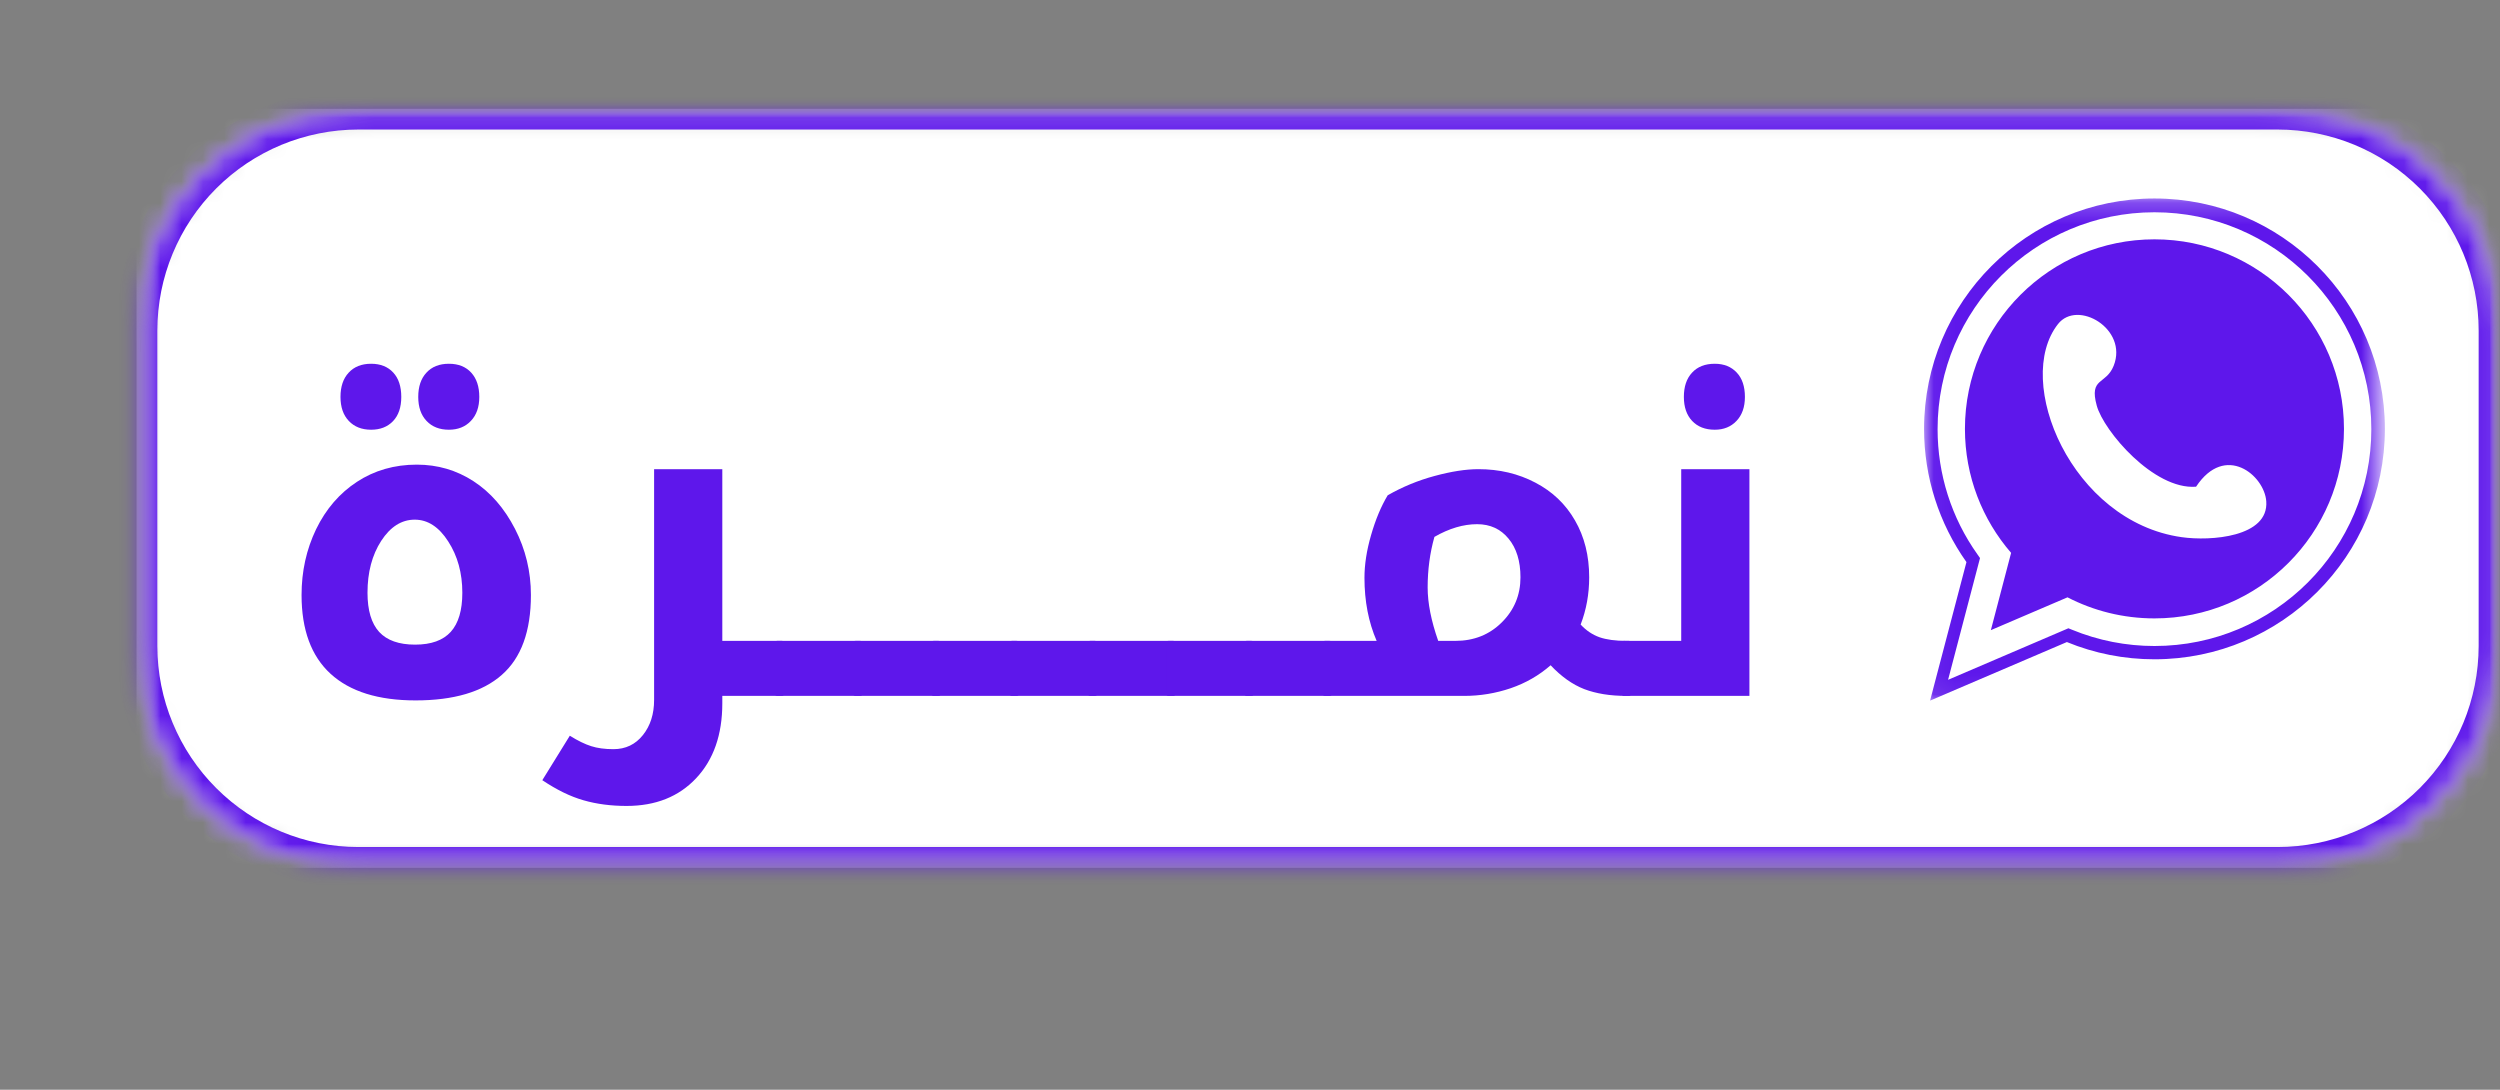 <svg width="117" height="51" viewBox="0 0 117 51" fill="none" xmlns="http://www.w3.org/2000/svg">
<rect x="0" y="0" width="117" height="51" fill="#808080" stroke="none"/>
<mask id="mask0_599_176" style="mask-type:luminance" maskUnits="userSpaceOnUse" x="0" y="0" width="117" height="51">
<path d="M0 0.95H117V50.05H0V0.95Z" fill="white"/>
</mask>
<g mask="url(#mask0_599_176)">
<mask id="mask1_599_176" style="mask-type:luminance" maskUnits="userSpaceOnUse" x="6" y="5" width="111" height="36">
<path d="M6.389 5.092H116.979V40.615H6.389V5.092Z" fill="white"/>
</mask>
<g mask="url(#mask1_599_176)">
<mask id="mask2_599_176" style="mask-type:luminance" maskUnits="userSpaceOnUse" x="6" y="5" width="111" height="36">
<path d="M16.77 5.092H106.598C109.352 5.092 111.991 6.185 113.939 8.132C115.886 10.08 116.979 12.719 116.979 15.473V30.233C116.979 32.988 115.886 35.627 113.939 37.575C111.991 39.522 109.352 40.615 106.598 40.615H16.77C14.016 40.615 11.377 39.522 9.429 37.575C7.482 35.627 6.389 32.988 6.389 30.233V15.473C6.389 12.719 7.482 10.08 9.429 8.132C11.377 6.185 14.016 5.092 16.77 5.092Z" fill="white"/>
</mask>
<g mask="url(#mask2_599_176)">
<path d="M6.389 5.092H116.979V40.615H6.389V5.092Z" fill="white"/>
</g>
</g>
<mask id="mask3_599_176" style="mask-type:luminance" maskUnits="userSpaceOnUse" x="6" y="5" width="111" height="36">
<path d="M6.393 5.092H116.935V40.725H6.393V5.092Z" fill="white"/>
</mask>
<g mask="url(#mask3_599_176)">
<mask id="mask4_599_176" style="mask-type:luminance" maskUnits="userSpaceOnUse" x="6" y="5" width="111" height="36">
<path d="M16.773 5.092H106.59C109.344 5.092 111.984 6.185 113.931 8.132C115.877 10.078 116.971 12.719 116.971 15.472V30.23C116.971 32.983 115.877 35.624 113.931 37.57C111.984 39.517 109.344 40.611 106.59 40.611H16.773C14.021 40.611 11.38 39.517 9.434 37.57C7.487 35.624 6.393 32.983 6.393 30.23V15.472C6.393 12.719 7.487 10.078 9.434 8.132C11.38 6.185 14.021 5.092 16.773 5.092Z" fill="white"/>
</mask>
<g mask="url(#mask4_599_176)">
<path d="M16.773 5.092H106.59C109.344 5.092 111.984 6.185 113.931 8.132C115.877 10.078 116.971 12.719 116.971 15.472V30.23C116.971 32.983 115.877 35.624 113.931 37.57C111.984 39.517 109.344 40.611 106.59 40.611H16.773C14.021 40.611 11.38 39.517 9.434 37.57C7.487 35.624 6.393 32.983 6.393 30.23V15.472C6.393 12.719 7.487 10.078 9.434 8.132C11.38 6.185 14.021 5.092 16.773 5.092Z" stroke="#5E17EB" stroke-width="1.94"/>
</g>
</g>
<mask id="mask5_599_176" style="mask-type:luminance" maskUnits="userSpaceOnUse" x="90" y="9" width="22" height="24">
<path d="M90.046 9.227H111.37V32.93H90.046V9.227Z" fill="white"/>
</mask>
<g mask="url(#mask5_599_176)">
<path d="M96.73 30.048L90.327 32.789L92.03 26.306C90.743 24.49 90.046 22.32 90.046 20.072C90.046 14.118 94.875 9.289 100.829 9.289C106.783 9.289 111.612 14.118 111.612 20.072C111.612 26.026 106.783 30.855 100.829 30.855C99.419 30.855 98.026 30.582 96.73 30.048ZM91.17 31.815L96.801 29.403L96.974 29.473C98.198 29.977 99.508 30.233 100.829 30.233C106.434 30.233 110.979 25.689 110.979 20.084C110.979 14.478 106.434 9.934 100.829 9.934C95.224 9.934 90.679 14.478 90.679 20.084C90.679 22.19 91.326 24.234 92.547 25.949L92.665 26.117L91.17 31.815ZM100.829 11.201C105.73 11.201 109.698 15.175 109.698 20.072C109.698 24.972 105.726 28.941 100.829 28.941C99.361 28.941 97.976 28.584 96.759 27.955L93.172 29.491L94.12 25.874C92.774 24.318 91.959 22.291 91.959 20.072C91.959 15.171 95.933 11.201 100.829 11.201ZM102.772 22.778C100.795 22.929 98.45 20.167 98.128 18.984C97.762 17.654 98.56 18.02 98.92 17.118C99.605 15.392 97.225 14.004 96.314 15.166C94.212 17.835 96.94 24.41 102.1 25.139C103.455 25.333 106.187 25.139 106.061 23.458C105.973 22.241 104.136 20.721 102.776 22.778H102.772Z" fill="#5E17EB"/>
</g>
<path d="M19.45 32.779C17.706 32.779 16.379 32.365 15.47 31.533C14.565 30.703 14.113 29.474 14.113 27.847C14.113 26.739 14.339 25.712 14.794 24.767C15.253 23.823 15.889 23.084 16.705 22.55C17.524 22.014 18.458 21.745 19.509 21.745C20.481 21.745 21.364 22.004 22.16 22.521C22.956 23.038 23.602 23.782 24.101 24.749C24.597 25.713 24.847 26.746 24.847 27.847C24.847 29.545 24.392 30.791 23.483 31.586C22.578 32.383 21.233 32.779 19.45 32.779ZM19.427 30.169C20.179 30.169 20.735 29.969 21.096 29.57C21.457 29.17 21.637 28.561 21.637 27.741C21.637 26.821 21.417 26.022 20.979 25.343C20.544 24.661 20.021 24.32 19.409 24.32C18.794 24.32 18.27 24.652 17.84 25.313C17.412 25.976 17.199 26.786 17.199 27.741C17.199 28.564 17.381 29.176 17.746 29.576C18.113 29.972 18.674 30.169 19.427 30.169ZM17.369 20.111C16.93 20.111 16.582 19.974 16.323 19.699C16.064 19.426 15.935 19.051 15.935 18.576C15.935 18.094 16.061 17.717 16.317 17.442C16.571 17.164 16.923 17.024 17.369 17.024C17.807 17.024 18.153 17.163 18.404 17.436C18.654 17.706 18.78 18.087 18.78 18.576C18.78 19.063 18.651 19.441 18.392 19.711C18.134 19.979 17.793 20.111 17.369 20.111ZM21.008 20.111C20.569 20.111 20.221 19.974 19.962 19.699C19.703 19.426 19.574 19.051 19.574 18.576C19.574 18.094 19.7 17.717 19.956 17.442C20.21 17.164 20.561 17.024 21.008 17.024C21.455 17.024 21.803 17.164 22.055 17.442C22.305 17.717 22.431 18.094 22.431 18.576C22.431 19.051 22.299 19.426 22.037 19.699C21.778 19.974 21.434 20.111 21.008 20.111Z" fill="#5E17EB"/>
<path d="M36.59 29.993C36.656 29.993 36.69 30.021 36.69 30.076V32.462C36.69 32.533 36.656 32.568 36.59 32.568H33.804V32.915C33.804 34.385 33.395 35.552 32.581 36.419C31.77 37.284 30.684 37.718 29.324 37.718C28.591 37.718 27.919 37.63 27.308 37.453C26.699 37.28 26.058 36.967 25.38 36.513L26.667 34.432C27.043 34.667 27.375 34.828 27.666 34.92C27.956 35.014 28.303 35.061 28.707 35.061C29.279 35.061 29.739 34.84 30.088 34.402C30.437 33.967 30.612 33.418 30.612 32.756V21.957H33.804V29.993H36.59Z" fill="#5E17EB"/>
<path d="M40.25 29.993C40.323 29.993 40.361 30.021 40.361 30.076V32.462C40.361 32.533 40.323 32.568 40.25 32.568H36.376C36.305 32.568 36.27 32.533 36.27 32.462V30.076C36.27 30.021 36.305 29.993 36.376 29.993H40.25Z" fill="#5E17EB"/>
<path d="M43.912 29.993C43.985 29.993 44.023 30.021 44.023 30.076V32.462C44.023 32.533 43.985 32.568 43.912 32.568H40.038C39.967 32.568 39.932 32.533 39.932 32.462V30.076C39.932 30.021 39.967 29.993 40.038 29.993H43.912Z" fill="#5E17EB"/>
<path d="M47.574 29.993C47.648 29.993 47.686 30.021 47.686 30.076V32.462C47.686 32.533 47.648 32.568 47.574 32.568H43.7C43.63 32.568 43.594 32.533 43.594 32.462V30.076C43.594 30.021 43.63 29.993 43.7 29.993H47.574Z" fill="#5E17EB"/>
<path d="M51.236 29.993C51.309 29.993 51.348 30.021 51.348 30.076V32.462C51.348 32.533 51.309 32.568 51.236 32.568H47.362C47.291 32.568 47.256 32.533 47.256 32.462V30.076C47.256 30.021 47.291 29.993 47.362 29.993H51.236Z" fill="#5E17EB"/>
<path d="M54.898 29.993C54.972 29.993 55.01 30.021 55.01 30.076V32.462C55.01 32.533 54.972 32.568 54.898 32.568H51.024C50.954 32.568 50.919 32.533 50.919 32.462V30.076C50.919 30.021 50.954 29.993 51.024 29.993H54.898Z" fill="#5E17EB"/>
<path d="M58.56 29.993C58.634 29.993 58.672 30.021 58.672 30.076V32.462C58.672 32.533 58.634 32.568 58.56 32.568H54.686C54.616 32.568 54.58 32.533 54.58 32.462V30.076C54.58 30.021 54.616 29.993 54.686 29.993H58.56Z" fill="#5E17EB"/>
<path d="M62.223 29.993C62.296 29.993 62.334 30.021 62.334 30.076V32.462C62.334 32.533 62.296 32.568 62.223 32.568H58.349C58.278 32.568 58.243 32.533 58.243 32.462V30.076C58.243 30.021 58.278 29.993 58.349 29.993H62.223Z" fill="#5E17EB"/>
<path d="M64.427 29.993C64.046 29.116 63.857 28.133 63.857 27.042C63.857 26.423 63.959 25.755 64.168 25.038C64.375 24.317 64.634 23.697 64.944 23.18C65.633 22.785 66.367 22.483 67.143 22.274C67.922 22.063 68.604 21.957 69.189 21.957C70.168 21.957 71.055 22.167 71.852 22.586C72.651 23.002 73.27 23.591 73.709 24.356C74.152 25.12 74.374 26.008 74.374 27.019C74.374 27.803 74.24 28.54 73.974 29.229C74.233 29.508 74.526 29.705 74.856 29.823C75.188 29.937 75.605 29.993 76.108 29.993H76.225C76.296 29.993 76.331 30.021 76.331 30.076V32.462C76.331 32.533 76.296 32.568 76.225 32.568H76.108C75.355 32.568 74.7 32.462 74.144 32.251C73.592 32.036 73.066 31.663 72.569 31.134C72.028 31.608 71.405 31.967 70.7 32.209C69.994 32.449 69.268 32.568 68.524 32.568H62.011C61.94 32.568 61.905 32.533 61.905 32.462V30.076C61.905 30.021 61.94 29.993 62.011 29.993H64.427ZM66.814 27.495C66.814 28.221 66.978 29.053 67.308 29.993H68.113C68.978 29.993 69.702 29.705 70.282 29.129C70.866 28.55 71.158 27.846 71.158 27.019C71.158 26.259 70.971 25.655 70.6 25.208C70.231 24.758 69.741 24.532 69.13 24.532C68.486 24.532 67.82 24.73 67.131 25.126C66.919 25.878 66.814 26.669 66.814 27.495Z" fill="#5E17EB"/>
<path d="M76 32.568C75.93 32.568 75.894 32.532 75.894 32.462V30.075C75.894 30.021 75.93 29.993 76 29.993H78.681V21.957H81.873V32.568H76ZM80.251 20.111C79.804 20.111 79.451 19.974 79.192 19.699C78.934 19.426 78.805 19.051 78.805 18.576C78.805 18.094 78.931 17.717 79.187 17.442C79.441 17.164 79.795 17.024 80.251 17.024C80.681 17.024 81.024 17.163 81.279 17.436C81.534 17.706 81.662 18.087 81.662 18.576C81.662 19.051 81.529 19.426 81.268 19.699C81.009 19.974 80.669 20.111 80.251 20.111Z" fill="#5E17EB"/>
</g>
</svg>
